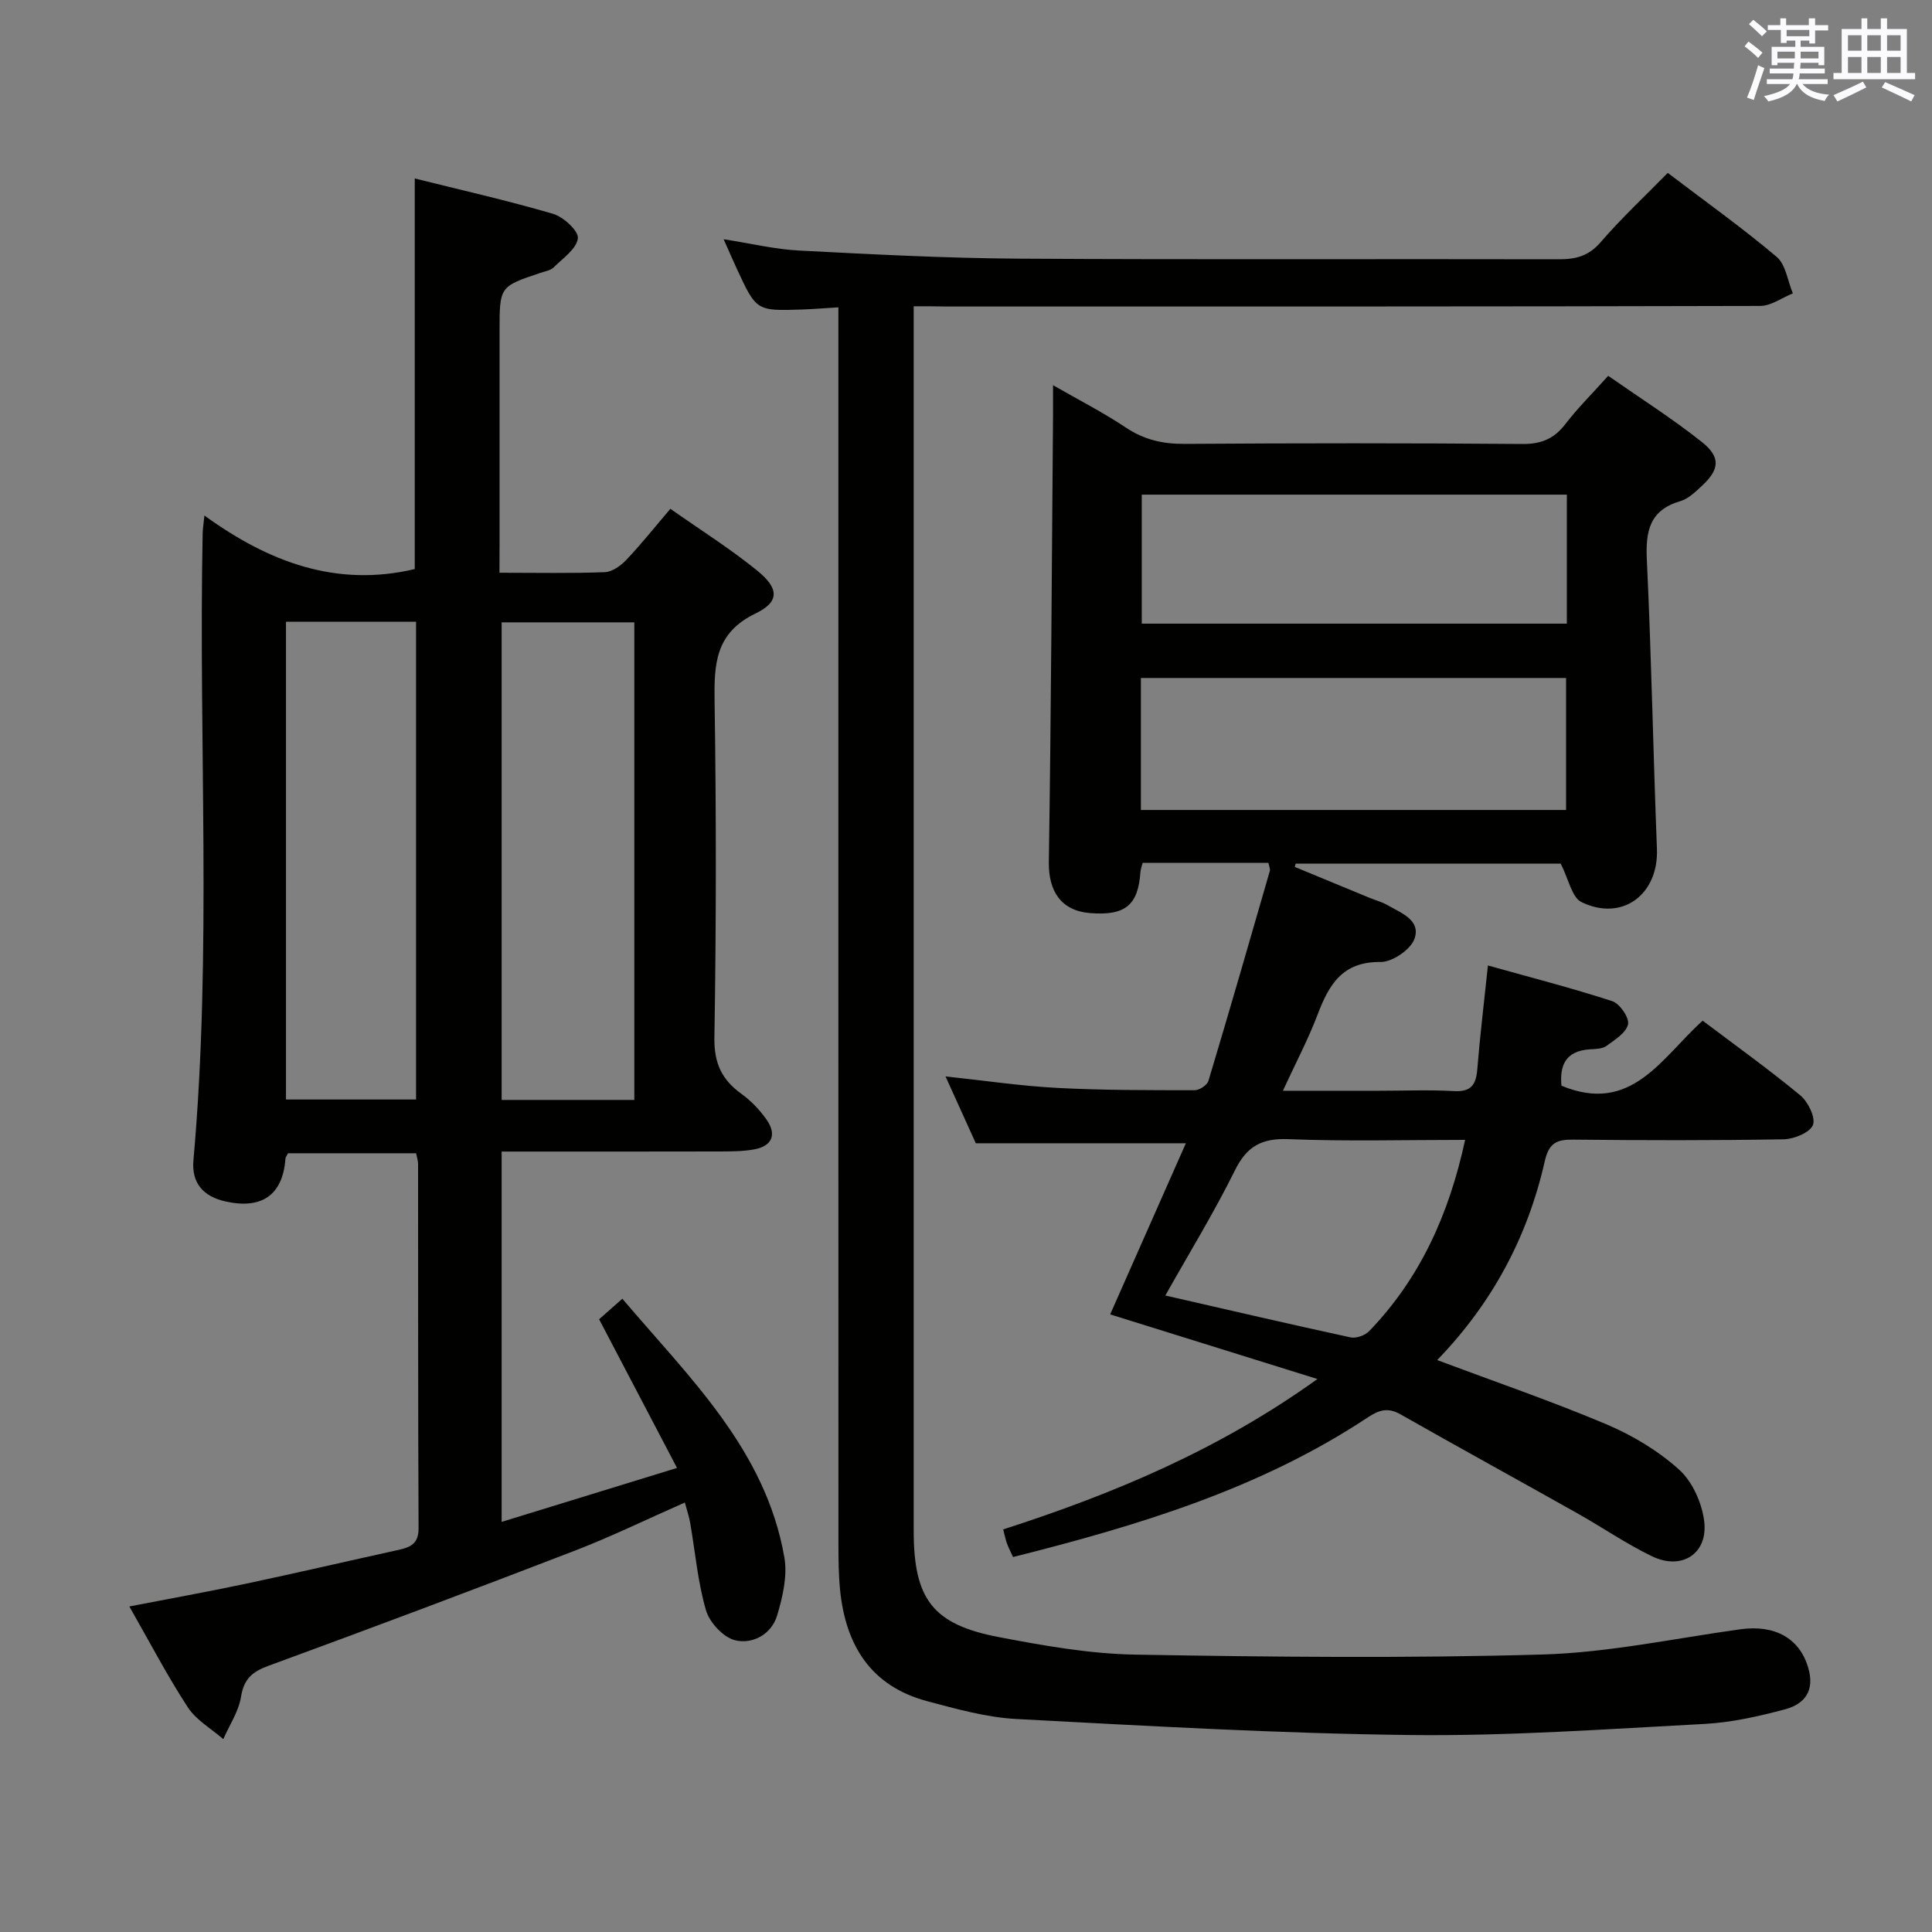 <svg enable-background="new 0 0 400 400" viewBox="0 0 400 400" xmlns="http://www.w3.org/2000/svg"><rect x="0" y="0" width="400" height="400" fill="#808080" stroke="none"/><g fill="#010100"><path d="m297.55 281.59c12.09 4.53 23.71 8.51 35 13.28 5.42 2.29 10.74 5.48 15.09 9.4 2.77 2.49 4.74 6.93 5.2 10.71.8 6.7-4.65 10.2-10.79 7.24-5.37-2.59-10.33-6.02-15.55-8.95-12.16-6.84-24.4-13.55-36.53-20.44-2.56-1.46-4.4-.95-6.73.59-22.36 14.84-47.58 22.42-73.5 28.95-.5-1.1-.94-1.94-1.26-2.82-.28-.75-.43-1.55-.78-2.9 22.78-7.35 44.58-16.43 65.06-31.14-14.75-4.6-28.55-8.9-42.91-13.38 5.29-11.96 10.47-23.69 15.67-35.43-14.63 0-28.69 0-43.49 0-1.75-3.85-3.84-8.49-6.27-13.84 8.15.87 15.62 1.99 23.14 2.38 9.47.5 18.97.47 28.46.48.98 0 2.58-1.07 2.84-1.96 4.34-14.44 8.52-28.94 12.7-43.43.12-.42-.15-.95-.28-1.68-8.63 0-17.23 0-26.05 0-.18.72-.41 1.31-.46 1.92-.47 6.87-3.18 9.07-10.47 8.47-5.94-.49-8.58-4.52-8.49-10.57.47-30.93.62-61.86.87-92.79.01-1.76 0-3.52 0-5.93 5.4 3.1 10.42 5.66 15.07 8.77 3.79 2.53 7.65 3.41 12.16 3.38 23.33-.16 46.66-.17 69.99.02 3.91.03 6.55-1.11 8.88-4.15 2.52-3.29 5.5-6.23 8.84-9.96 6.5 4.54 13.2 8.79 19.38 13.69 3.98 3.16 3.67 5.72 0 9.11-1.33 1.23-2.79 2.66-4.43 3.14-6.38 1.86-7.23 6.2-6.95 12.14.95 19.94 1.31 39.91 2.09 59.86.37 9.41-7.15 15.13-15.62 11.02-2-.97-2.65-4.73-4.3-7.96-17.6 0-36.24 0-54.89 0-.05.23-.11.45-.16.68 5.15 2.13 10.3 4.26 15.46 6.39 1.23.51 2.55.85 3.69 1.5 2.83 1.63 7.02 3.11 5.61 7.02-.81 2.23-4.6 4.8-7.01 4.77-7.91-.1-10.69 4.7-13.04 10.9-1.93 5.08-4.49 9.92-7.18 15.76h19.92c5.17 0 10.34-.22 15.49.07 3.57.2 4.58-1.32 4.84-4.54.54-6.78 1.37-13.54 2.2-21.47 8.85 2.48 17.38 4.67 25.74 7.39 1.55.5 3.55 3.42 3.27 4.78-.37 1.75-2.72 3.21-4.46 4.48-.85.62-2.22.64-3.37.71-5.34.3-6.32 3.62-5.96 7.53 14.52 6.04 20.71-5.79 29.24-13.46 6.86 5.18 13.72 10.09 20.21 15.46 1.61 1.33 3.22 4.63 2.62 6.14-.64 1.58-3.92 2.92-6.06 2.96-14.49.25-29 .22-43.49.07-3.48-.04-5.11.61-5.99 4.54-3.52 15.51-10.76 29.22-22.26 41.1zm-61.34-113.89h88.03c0-9.21 0-18.27 0-27.33-29.49 0-58.69 0-88.03 0zm88.19-65.29c-29.68 0-58.9 0-88.01 0v26.71h88.01c0-9.1 0-17.73 0-26.71zm-21.06 133.59c-12.67 0-24.63.33-36.56-.15-5.54-.22-8.62 1.44-11.1 6.45-4.3 8.7-9.39 17-14.41 25.92 13.25 3.03 25.78 5.95 38.34 8.67 1.16.25 3.01-.4 3.86-1.29 10.54-10.93 16.53-24.18 19.87-39.6z"/><path d="m103.41 118.58c7.87 0 14.85.15 21.82-.12 1.53-.06 3.3-1.34 4.45-2.55 3.07-3.24 5.86-6.75 9.11-10.57 6.18 4.35 12.37 8.24 18.01 12.82 4.5 3.66 4.63 6.44-.35 8.84-8.41 4.05-8.62 10.54-8.5 18.34.35 23.15.34 46.32-.04 69.48-.09 5.31 1.53 8.73 5.62 11.67 1.98 1.43 3.77 3.31 5.18 5.32 2.16 3.09 1.15 5.47-2.53 6.15-2.43.45-4.97.43-7.47.44-14.81.04-29.62.02-44.85.02v76.67c12.12-3.73 23.74-7.3 36.31-11.17-5.57-10.63-10.71-20.45-16.13-30.78 1.25-1.1 2.81-2.48 4.81-4.25 13.92 16.4 29.65 31.28 33.54 53.52.67 3.84-.34 8.22-1.5 12.07-1.17 3.9-5.08 6-8.69 5.12-2.44-.59-5.29-3.67-6.03-6.2-1.71-5.84-2.22-12.03-3.27-18.07-.22-1.29-.65-2.54-1.11-4.25-7.79 3.43-15.18 7.04-22.83 9.99-21.06 8.12-42.2 16.06-63.39 23.82-3.38 1.24-5.08 2.73-5.67 6.42-.49 3.04-2.4 5.85-3.67 8.76-2.49-2.17-5.61-3.93-7.35-6.6-4.25-6.51-7.86-13.44-12.1-20.87 8.41-1.63 16.3-3.05 24.14-4.71 10.55-2.24 21.05-4.68 31.58-7 2.44-.54 4.17-1.25 4.16-4.44-.12-25.16-.08-50.32-.1-75.48 0-.63-.23-1.26-.41-2.2-8.86 0-17.62 0-26.52 0-.17.36-.51.77-.54 1.2-.56 7.46-4.92 10.48-12.47 8.76-4.63-1.06-6.99-3.88-6.57-8.53 3.85-43.23 1.03-86.56 1.91-129.83.02-.78.15-1.57.36-3.64 13.37 9.69 27.37 14.91 43.55 11.09 0-26.43 0-53.27 0-80.87 9.29 2.32 19.05 4.52 28.63 7.32 2.16.63 5.33 3.56 5.14 5.07-.27 2.19-3.1 4.13-5 6.01-.65.64-1.79.82-2.73 1.14-8.48 2.83-8.48 2.83-8.48 12.03v43.99c-.02 1.77-.02 3.57-.02 6.07zm27.92 10.27c-9.5 0-18.52 0-27.47 0v98.88h27.47c0-32.99 0-65.72 0-98.88zm-72.12 98.79h26.93c0-33.2 0-66.04 0-98.92-9.21 0-17.97 0-26.93 0z"/><path d="m189.17 63.41v6.05 247.45c0 14.16 3.91 19.42 17.66 22.04 9.28 1.77 18.73 3.45 28.13 3.62 28.11.49 56.24.78 84.33-.02 13.7-.39 27.34-3.33 40.99-5.22 7.26-1.01 12.26 1.9 14.06 7.84 1.47 4.85-.67 7.64-4.81 8.74-5.43 1.44-11.03 2.71-16.62 3.01-20.26 1.07-40.56 2.53-60.83 2.3-27.23-.31-54.45-1.88-81.65-3.32-6.22-.33-12.42-2.08-18.5-3.7-11.64-3.11-16.85-11.57-18-23-.31-3.14-.34-6.32-.34-9.48-.02-83.15-.01-166.3-.01-249.45 0-2.11 0-4.22 0-6.64-2.97.18-5.25.37-7.54.45-9.44.31-9.44.3-13.48-8.42-.83-1.79-1.61-3.6-2.74-6.13 5.62.87 10.57 2.08 15.58 2.34 15.1.78 30.22 1.58 45.34 1.68 37.32.23 74.65.04 111.98.13 3.54.01 6.19-.66 8.67-3.53 4.33-5.01 9.2-9.56 13.9-14.35 7.83 5.95 15.44 11.37 22.54 17.37 1.9 1.6 2.28 5 3.36 7.57-2.25.9-4.49 2.59-6.74 2.6-56.16.15-112.31.12-168.47.12-2.09-.05-4.21-.05-6.81-.05z"/></g><path d="m361.2 9.6.8-1c.9.7 1.9 1.4 2.9 2.3l-.9 1.1c-1-1-2-1.8-2.8-2.4zm.5 10.6c.9-2.1 1.6-4.3 2.3-6.7.4.2.8.4 1.3.6-.7 2.1-1.5 4.3-2.2 6.6zm.4-15.2.9-.9c1 .8 2 1.6 2.8 2.4l-1 1c-.9-.9-1.8-1.7-2.7-2.5zm12.5-1.2h1.2v1.4h2.7v1.1h-2.7v2.7h-1.2v-.6h-1.8v1.3h4.9v3.8h-1.2v-.5h-3.7c0 .4-.1.9-.1 1.2h5.1v1h-5.2c0 .5-.1.9-.2 1.2h6v1h-5.2c1.1 1.3 2.9 2 5.5 2.2-.4.4-.7.8-.9 1.3-2.9-.5-4.8-1.6-5.7-3.5h-.1c-.8 1.7-2.7 2.9-5.9 3.6-.2-.4-.6-.8-.9-1.1 2.8-.6 4.6-1.4 5.4-2.5h-4.8v-1h5.3c.1-.3.2-.7.2-1.2h-4.9v-1h5c0-.4 0-.8.1-1.2h-3.5v.5h-1.2v-3.8h4.9v-1.3h-1.8v.5h-1.2v-2.7h-2.7v-1h2.6v-1.4h1.2v1.4h4.7v-1.4zm-6.6 8.3h3.6c0-.4 0-.9 0-1.4h-3.6zm1.9-4.6h4.7v-1.3h-4.7zm6.6 3.2h-3.7v1.4h3.7z" fill="#fbfafc"/><path d="m385.3 3.8h1.3v2.2h2.8v-2.2h1.3v2.2h4.1v9.1h1.7v1.3h-16.9v-1.3h1.7v-9.1h4.1v-2.2zm.4 13.1.7 1.2c-1.8.9-3.8 1.9-6 2.9-.2-.4-.5-.8-.8-1.3 2.3-1 4.3-1.9 6.1-2.8zm-3.1-6.4h2.8v-3.2h-2.8zm0 4.6h2.8v-3.3h-2.8zm4-4.6h2.8v-3.2h-2.8zm0 4.6h2.8v-3.3h-2.8zm3.7 1.9c2.1.9 4.1 1.8 6.1 2.7l-.7 1.3c-2.2-1.1-4.2-2-6.1-2.9zm3.2-9.7h-2.8v3.2h2.8zm-2.8 7.8h2.8v-3.3h-2.8z" fill="#fbfafc"/></svg>